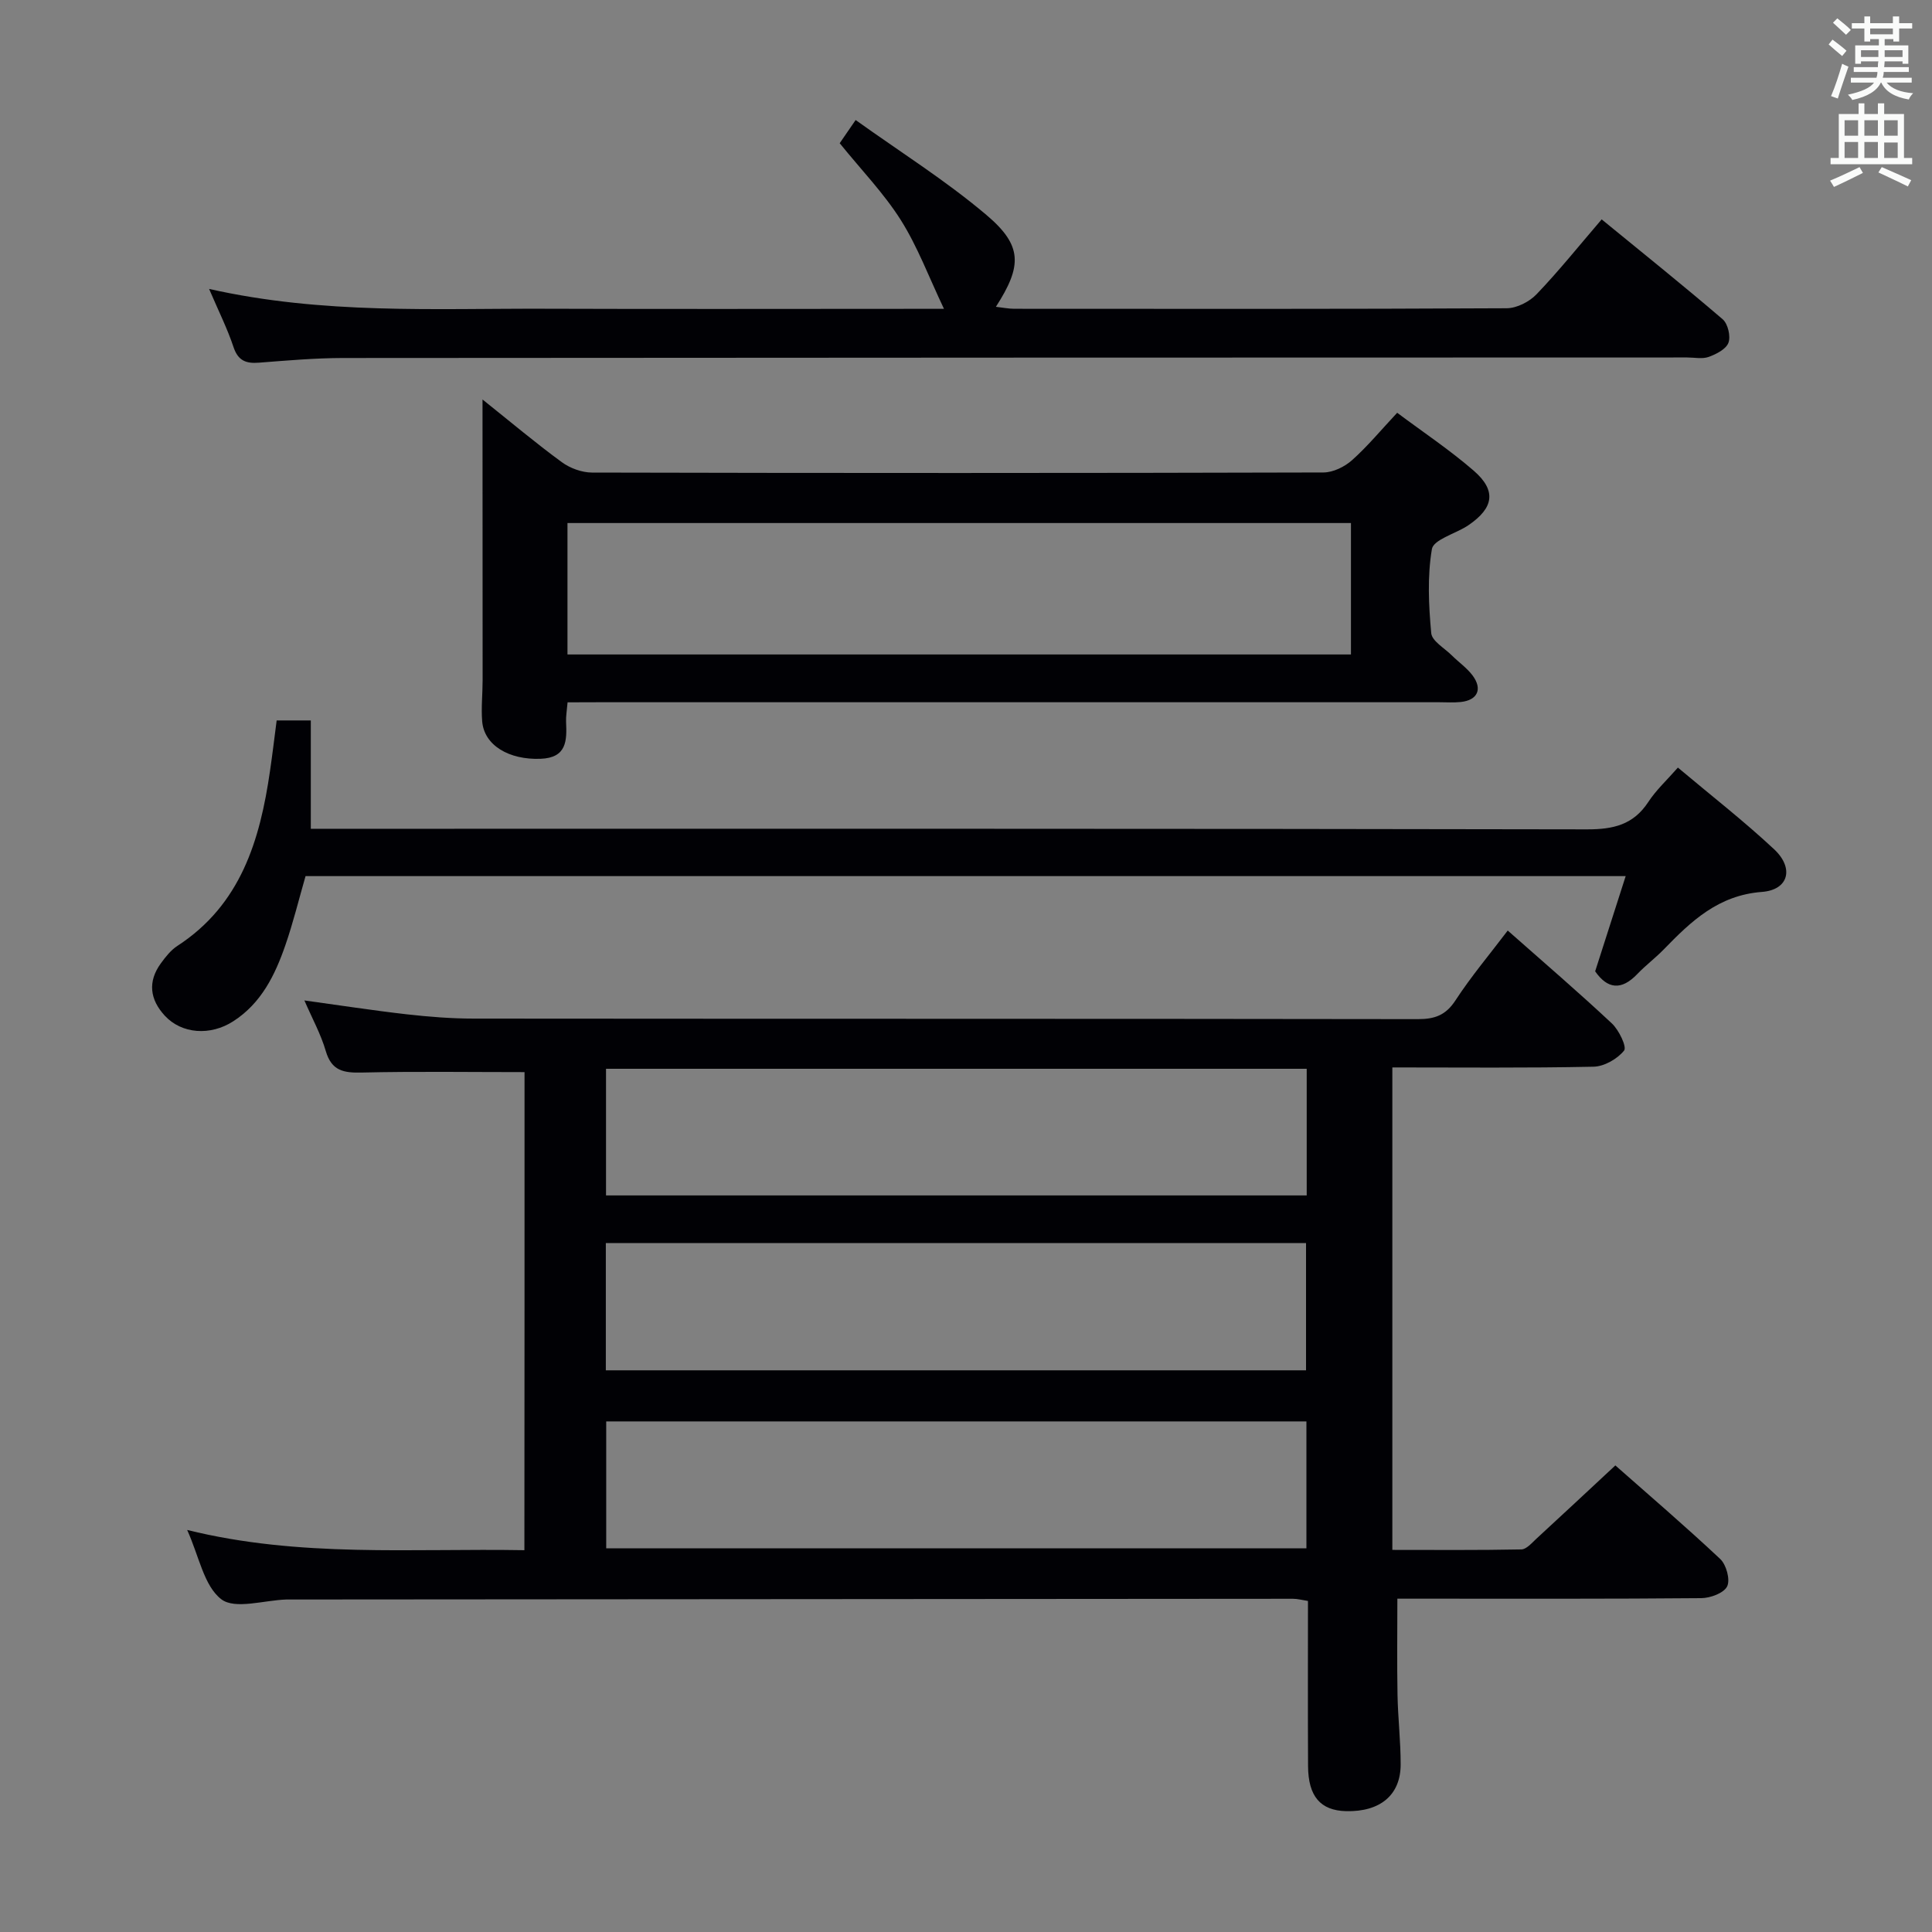 <svg enable-background="new 0 0 400 400" viewBox="0 0 400 400" xmlns="http://www.w3.org/2000/svg"><rect x="0" y="0" width="400" height="400" fill="#808080" stroke="none"/><g fill="#010105"><path d="m108.6 221.97c-11.45 0-22.57-.17-33.68.09-3.75.09-6.27-.33-7.47-4.45-1.01-3.47-2.8-6.72-4.43-10.48 7.3 1 14.22 2.08 21.18 2.87 4.61.52 9.27.89 13.91.89 65.14.06 130.28.01 195.42.11 3.49.01 5.79-.79 7.8-3.87 3.25-4.98 7.1-9.55 10.83-14.47 7.45 6.59 14.64 12.75 21.56 19.23 1.46 1.37 3.14 4.86 2.53 5.62-1.4 1.74-4.12 3.3-6.34 3.34-13.78.29-27.57.15-41.64.15v99.89c8.88 0 17.8.08 26.71-.1 1.05-.02 2.16-1.33 3.1-2.2 5.38-4.95 10.72-9.94 16.36-15.19 6.87 6.07 14.45 12.55 21.71 19.37 1.27 1.19 2.11 4.29 1.44 5.67-.68 1.39-3.49 2.43-5.37 2.44-18.82.17-37.65.11-56.48.11-1.99 0-3.98 0-6.43 0 0 6.75-.09 13.33.03 19.9.09 4.81.66 9.61.65 14.42 0 6.35-4.26 9.84-11.3 9.67-5.29-.13-7.84-3.05-7.87-9.33-.06-11.3-.02-22.61-.02-34.19-1.23-.19-2.16-.45-3.09-.45-69.3.04-138.61.1-207.91.15-.17 0-.33 0-.5 0-4.61.14-10.64 2.12-13.48-.05-3.6-2.76-4.6-8.9-7.07-14.35 23.32 5.77 46.42 3.78 69.82 4.19.03-33.28.03-66.31.03-98.98zm161.94-.69c-48.48 0-96.66 0-145.07 0v26.22h145.07c0-8.89 0-17.45 0-26.22zm-.14 62.43c0-9 0-17.7 0-26.34-48.52 0-96.62 0-144.97 0v26.34zm-144.89 10.58v26.28h144.97c0-8.94 0-17.5 0-26.28-48.41 0-96.48 0-144.97 0z"/><path d="m117.51 145.41c-.15 1.78-.36 2.91-.31 4.04.18 3.9.15 7.44-5.27 7.65-6.55.25-11.69-2.78-12.1-7.75-.23-2.8.09-5.65.09-8.48 0-17.78-.01-35.57-.02-53.35 0-1.3 0-2.6 0-4.81 5.85 4.67 10.99 9.01 16.41 12.97 1.71 1.26 4.15 2.15 6.26 2.16 50.48.12 100.96.12 151.44-.02 2-.01 4.37-1.17 5.91-2.54 3.21-2.86 5.97-6.21 9.35-9.82 5.39 4.03 10.9 7.7 15.86 12 4.74 4.12 4.15 7.7-1.11 11.28-.14.09-.28.18-.42.27-2.49 1.54-6.81 2.76-7.14 4.67-.96 5.67-.67 11.63-.14 17.4.15 1.65 2.74 3.1 4.25 4.6 1.41 1.4 3.11 2.58 4.29 4.14 2.13 2.83 1.07 5.14-2.4 5.52-1.48.16-3 .05-4.5.05-57.98 0-115.96 0-173.93 0-2.14.02-4.26.02-6.52.02zm162.19-37.12c-54.23 0-108.13 0-162.21 0v27.21h162.21c0-9.11 0-17.89 0-27.21z"/><path d="m57.28 149.16h7.07v22.43h6.81c85.8 0 171.6-.05 257.4.12 5.46.01 9.61-.94 12.71-5.68 1.61-2.46 3.85-4.52 6.12-7.11 6.83 5.75 13.65 11.05 19.93 16.92 4.16 3.89 3.02 8.4-2.52 8.82-9.06.69-14.66 6.06-20.34 11.91-1.74 1.79-3.76 3.3-5.48 5.1-3.28 3.43-6.15 3.13-8.72-.57 2.08-6.47 4.13-12.87 6.32-19.71-91.66 0-182.41 0-273.32 0-1.39 4.82-2.56 9.64-4.18 14.31-2.14 6.19-4.99 12.01-10.78 15.74-4.75 3.07-10.69 2.63-14.18-1.15-3.09-3.35-3.58-7.05-.81-10.85.97-1.33 2.06-2.72 3.41-3.6 13.13-8.53 17.1-21.86 19.18-36.21.5-3.41.91-6.84 1.38-10.47z"/><path d="m43.29 59.82c23.62 5.31 46.59 4.02 69.48 4.1 25.48.09 50.97.02 76.45.02h6.22c-3.14-6.6-5.45-12.85-8.93-18.37-3.52-5.57-8.2-10.4-12.66-15.92.66-.96 1.57-2.28 3.3-4.8 9.2 6.59 18.63 12.51 27.05 19.63 7.53 6.36 7.45 10.55 1.99 19.04 1.42.16 2.62.41 3.82.41 33.98.02 67.95.07 101.93-.11 2.1-.01 4.7-1.34 6.19-2.9 4.59-4.79 8.75-9.99 13.48-15.5 8.5 6.96 16.89 13.68 25.05 20.68 1.08.93 1.69 3.51 1.2 4.85-.48 1.33-2.51 2.37-4.08 2.94-1.33.48-2.96.12-4.46.12-92.77.02-185.54.03-278.31.11-5.8.01-11.61.52-17.41.97-2.67.21-4.31-.41-5.25-3.22-1.25-3.77-3.04-7.34-5.06-12.05z"/></g><path d="m378.6 9.2.8-1c.9.7 1.9 1.4 2.9 2.3l-.9 1.1c-1.1-.9-2-1.7-2.8-2.4zm.5 10.7c.9-2.1 1.6-4.3 2.3-6.7.4.2.8.4 1.3.6-.7 2.1-1.5 4.3-2.2 6.6zm.4-15.2.9-.9c1 .8 2 1.6 2.8 2.4l-1 1c-1-.9-1.9-1.8-2.7-2.5zm12.5-1.3h1.2v1.4h2.7v1.1h-2.7v2.7h-1.2v-.5h-1.8v1.3h4.9v3.8h-1.2v-.5h-3.7c0 .4-.1.9-.1 1.2h5.1v1h-5.2c0 .5-.1.9-.2 1.2h6v1h-5.2c1.1 1.3 2.9 2 5.5 2.2-.4.4-.7.8-.9 1.3-2.9-.5-4.8-1.6-5.7-3.5h-.1c-.8 1.7-2.7 2.9-5.9 3.6-.2-.4-.6-.8-.9-1.1 2.8-.6 4.6-1.4 5.4-2.5h-4.8v-1h5.3c.1-.3.2-.7.2-1.2h-4.9v-1h5c0-.4 0-.8.1-1.2h-3.6v.5h-1.2v-3.8h4.9v-1.3h-1.8v.5h-1.2v-2.7h-2.6v-1.1h2.6v-1.4h1.2v1.4h4.7v-1.4zm-6.7 8.4h3.6c0-.4 0-.9 0-1.4h-3.6zm1.9-4.7h4.7v-1.2h-4.7zm6.7 3.3h-3.7v1.4h3.7z" fill="#fafbfa"/><path d="m384.7 21.4h1.3v2.2h2.8v-2.2h1.3v2.2h4.1v9.1h1.7v1.3h-16.9v-1.3h1.7v-9.1h4.1v-2.2zm.3 13.2.7 1.2c-1.8.9-3.8 1.9-6 2.9-.2-.4-.5-.8-.8-1.3 2.4-1 4.4-2 6.1-2.8zm-3.1-6.5h2.8v-3.2h-2.8zm0 4.6h2.8v-3.3h-2.8zm4.1-4.6h2.8v-3.2h-2.8zm0 4.6h2.8v-3.3h-2.8zm3.6 1.9c2.1.9 4.1 1.8 6.1 2.7l-.7 1.3c-2.2-1.1-4.2-2-6.1-2.9zm3.3-9.7h-2.8v3.2h2.8zm-2.8 7.8h2.8v-3.2h-2.8z" fill="#fafbfa"/></svg>